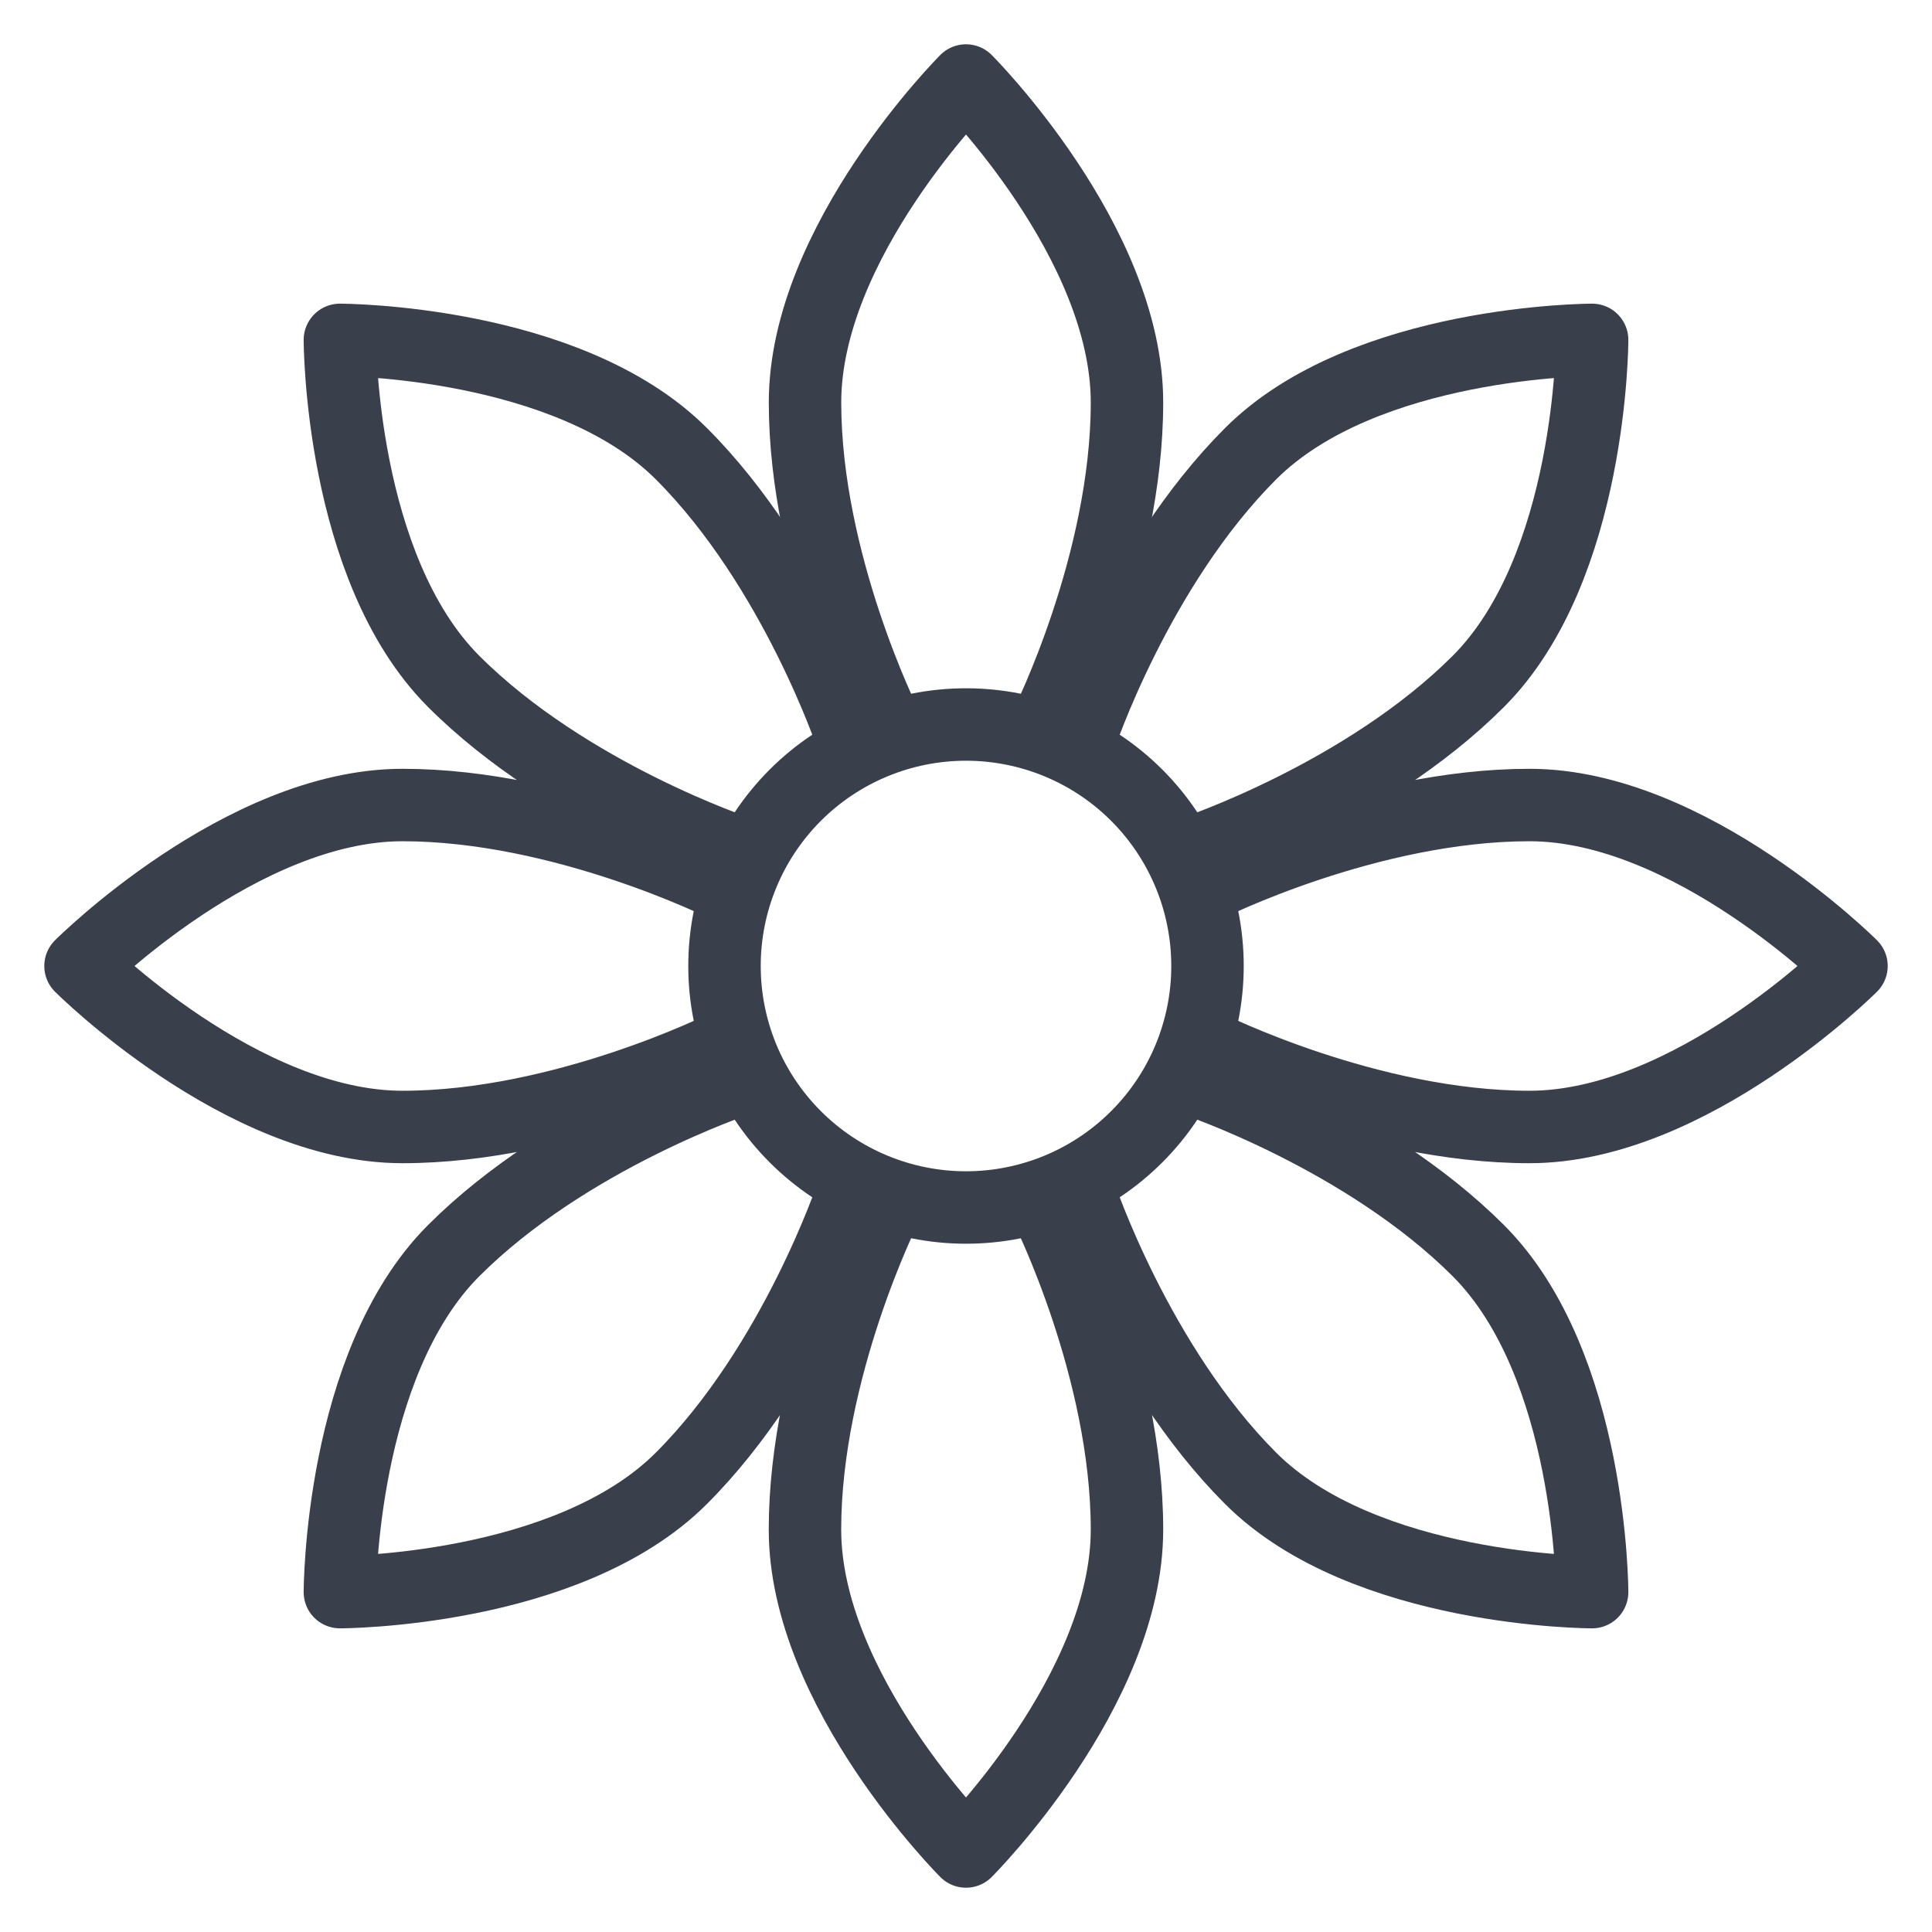 <svg width="40" height="40" viewBox="0 0 40 40" fill="none" xmlns="http://www.w3.org/2000/svg">
<g clip-path="url(#clip0_17_1308)">
<path d="M21.667 15C21.667 15 23.333 11.667 23.333 8.333C23.333 5 20 1.667 20 1.667C20 1.667 16.667 5 16.667 8.333C16.667 11.667 18.333 15 18.333 15M20 25C21.326 25 22.598 24.473 23.535 23.535C24.473 22.598 25 21.326 25 20C25 18.674 24.473 17.402 23.535 16.464C22.598 15.527 21.326 15 20 15C18.674 15 17.402 15.527 16.465 16.464C15.527 17.402 15 18.674 15 20C15 21.326 15.527 22.598 16.465 23.535C17.402 24.473 18.674 25 20 25Z" stroke="#3A3F4C" stroke-width="1.5" stroke-miterlimit="1.5" stroke-linecap="round" stroke-linejoin="round"/>
<path d="M15 18.333C15 18.333 11.666 16.667 8.333 16.667C5 16.667 1.667 20 1.667 20C1.667 20 5 23.333 8.333 23.333C11.666 23.333 15 21.667 15 21.667M21.666 25C21.666 25 23.333 28.333 23.333 31.667C23.333 35 20 38.333 20 38.333C20 38.333 16.666 35 16.666 31.667C16.666 28.333 18.333 25 18.333 25M25 18.333C25 18.333 28.333 16.667 31.666 16.667C35 16.667 38.333 20 38.333 20C38.333 20 35 23.333 31.666 23.333C28.333 23.333 25 21.667 25 21.667M17.643 15.287C17.643 15.287 16.465 11.75 14.107 9.393C11.75 7.037 7.037 7.037 7.037 7.037C7.037 7.037 7.037 11.75 9.393 14.108C11.75 16.465 15.287 17.643 15.287 17.643M15.287 22.357C15.287 22.357 11.75 23.535 9.393 25.893C7.037 28.25 7.037 32.963 7.037 32.963C7.037 32.963 11.75 32.963 14.107 30.607C16.463 28.25 17.643 24.713 17.643 24.713M24.715 22.357C24.715 22.357 28.248 23.535 30.607 25.893C32.963 28.25 32.963 32.963 32.963 32.963C32.963 32.963 28.25 32.963 25.893 30.607C23.537 28.25 22.357 24.713 22.357 24.713M22.357 15.287C22.357 15.287 23.535 11.75 25.893 9.393C28.25 7.037 32.963 7.037 32.963 7.037C32.963 7.037 32.963 11.75 30.607 14.108C28.25 16.465 24.713 17.643 24.713 17.643" stroke="#3A3F4C" stroke-width="1.5" stroke-miterlimit="1.5" stroke-linecap="round" stroke-linejoin="round"/>
</g>
<defs>
<clipPath id="clip0_17_1308">
<rect width="40" height="40" fill="white"/>
</clipPath>
</defs>
</svg>
